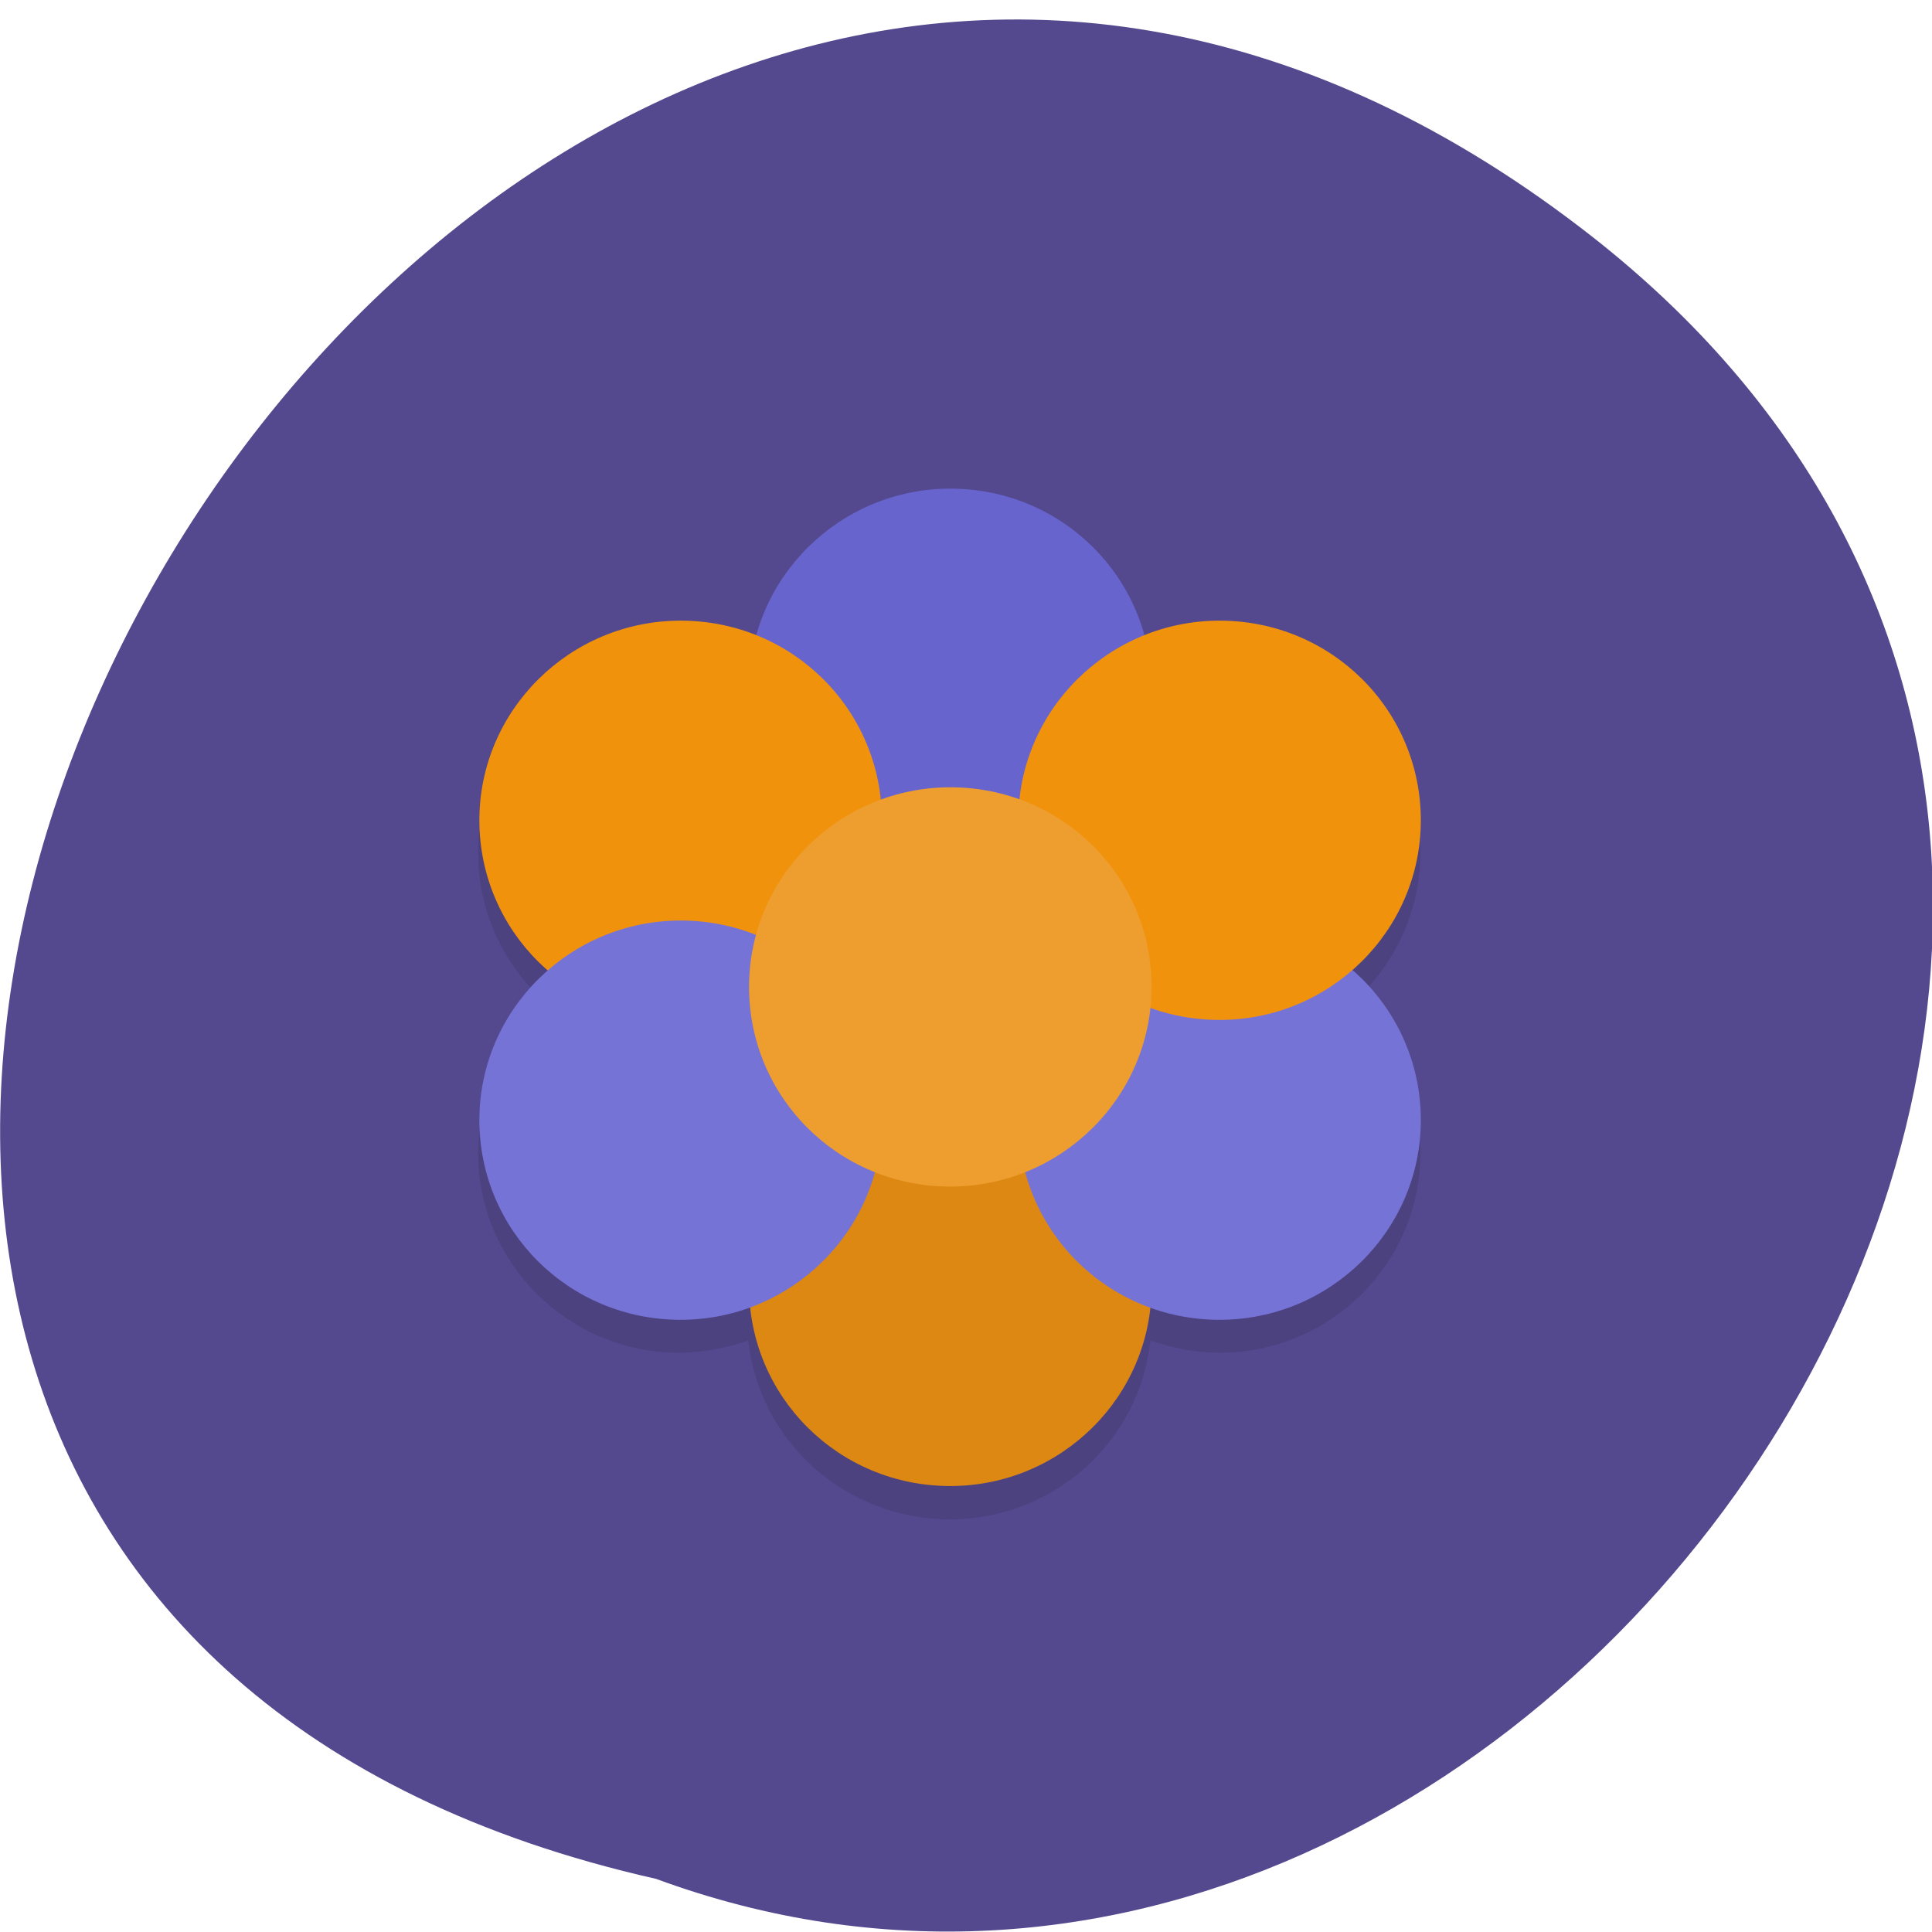 <svg xmlns="http://www.w3.org/2000/svg" viewBox="0 0 48 48"><path d="m 39.3 5.68 c -28.8 -22.1 -58.67 32.95 -23 41 c 22.44 8.26 44.4 -24.62 23 -41" style="fill:#54498e"/><path d="m 16.88 16.25 c -2.77 0 -5 2.22 -5 4.96 c 0 1.42 0.62 2.78 1.71 3.72 c -1.08 0.94 -1.7 2.3 -1.71 3.72 c 0 2.74 2.25 4.96 5 4.96 c 0.58 -0.01 1.16 -0.11 1.71 -0.31 c 0.27 2.52 2.42 4.44 5 4.45 c 2.57 0 4.73 -1.92 4.99 -4.45 c 0.55 0.2 1.13 0.3 1.71 0.31 c 2.77 0 5 -2.23 5 -4.96 c 0 -1.42 -0.62 -2.78 -1.71 -3.72 c 1.08 -0.94 1.7 -2.3 1.71 -3.72 c 0 -2.74 -2.25 -4.96 -5 -4.96 c 0 0 -13.32 0.13 -13.41 0" style="fill-opacity:0.1"/><path d="m 28.61 17.1 c 0 2.74 -2.25 4.96 -5 4.96 c -2.78 0 -5 -2.22 -5 -4.96 c 0 -2.74 2.25 -4.96 5 -4.96 c 2.78 0 5 2.22 5 4.96" style="fill:#6764cd"/><path d="m 21.91 20.38 c 0 2.74 -2.25 4.96 -5 4.96 c -2.78 0 -5 -2.22 -5 -4.96 c 0 -2.74 2.25 -4.96 5 -4.96 c 2.78 0 5 2.22 5 4.96" style="fill:#f1920d"/><path d="m 28.61 31.96 c 0 2.74 -2.25 4.96 -5 4.96 c -2.78 0 -5 -2.22 -5 -4.96 c 0 -2.74 2.25 -4.96 5 -4.96 c 2.78 0 5 2.22 5 4.96" style="fill:#dd8812"/><g style="fill:#7673d7"><path d="m 35.3 27.83 c 0 2.74 -2.25 4.96 -5 4.96 c -2.78 0 -5 -2.22 -5 -4.96 c 0 -2.74 2.25 -4.96 5 -4.96 c 2.78 0 5 2.22 5 4.96"/><path d="m 21.91 27.83 c 0 2.74 -2.25 4.96 -5 4.96 c -2.78 0 -5 -2.22 -5 -4.96 c 0 -2.74 2.25 -4.96 5 -4.96 c 2.78 0 5 2.22 5 4.96"/></g><path d="m 35.3 20.38 c 0 2.74 -2.25 4.96 -5 4.96 c -2.78 0 -5 -2.22 -5 -4.96 c 0 -2.74 2.25 -4.96 5 -4.96 c 2.78 0 5 2.22 5 4.96" style="fill:#f1920d"/><path d="m 28.61 24.52 c 0 2.74 -2.25 4.96 -5 4.96 c -2.78 0 -5 -2.22 -5 -4.96 c 0 -2.74 2.25 -4.96 5 -4.96 c 2.78 0 5 2.22 5 4.96" style="fill:#ed9e2f"/></svg>